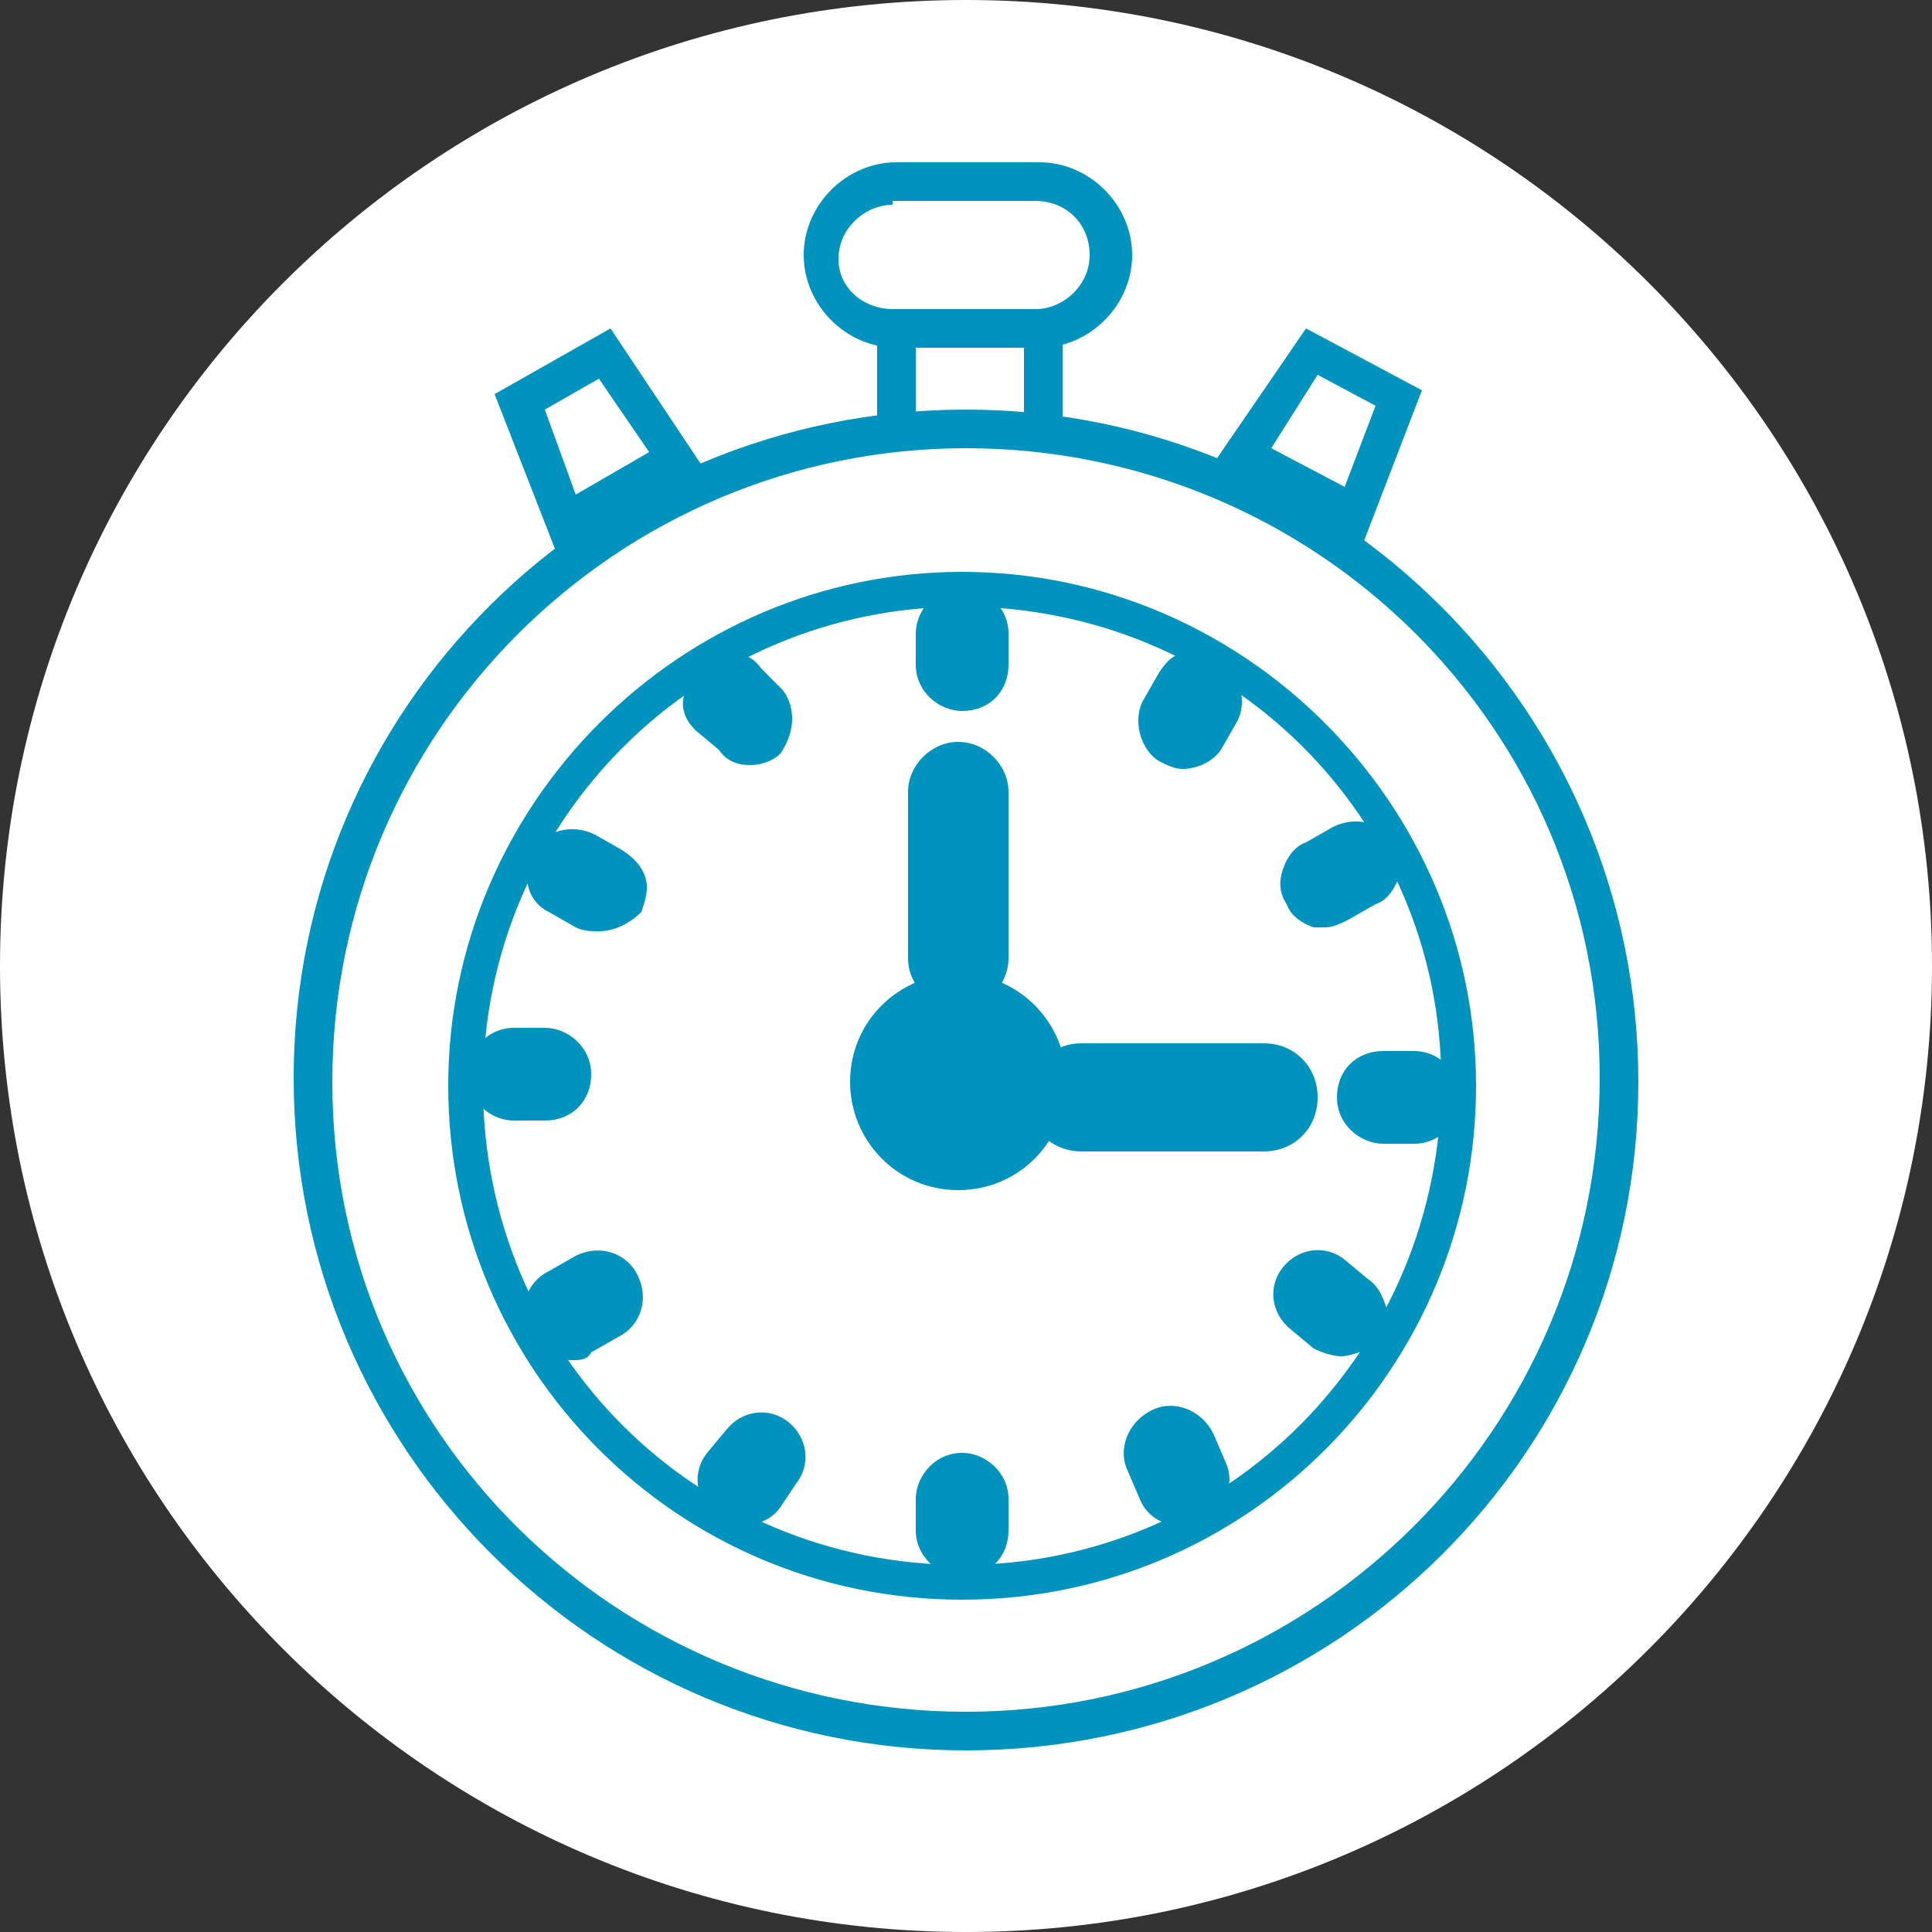 <?xml version="1.0" encoding="utf-8"?>
<!-- Generator: Adobe Illustrator 25.2.1, SVG Export Plug-In . SVG Version: 6.00 Build 0)  -->
<svg version="1.1" id="Layer_1" xmlns="http://www.w3.org/2000/svg" xmlns:xlink="http://www.w3.org/1999/xlink" x="0px" y="0px"
	 viewBox="0 0 50 50" style="enable-background:new 0 0 50 50;" xml:space="preserve">
<rect x="0" y="0" width="50" height="50" fill="#333333" stroke="none"/>
<style type="text/css">
	.st0{fill:#FFFFFF;}
	.st1{fill:#0093BE;}
</style>
<g>
	<circle class="st0" cx="25" cy="25" r="24.5"/>
	<path class="st0" d="M25,50C11.2,50,0,38.8,0,25S11.2,0,25,0s25,11.2,25,25S38.8,50,25,50z M25,1C11.8,1,1,11.8,1,25s10.8,24,24,24
		s24-10.8,24-24S38.2,1,25,1z"/>
</g>
<g>
	<path class="st1" d="M24.9,41.4c-7.4,0-13.3-6-13.3-13.3s6-13.3,13.3-13.3s13.3,6,13.3,13.3S32.3,41.4,24.9,41.4z M24.9,15.7
		c-6.8,0-12.4,5.5-12.4,12.4S18,40.5,24.9,40.5S37.3,34.9,37.3,28S31.7,15.7,24.9,15.7z"/>
	<path class="st1" d="M25,45.3c-9.6,0-17.4-7.8-17.4-17.4S15.4,10.6,25,10.6S42.4,18.4,42.4,28S34.6,45.3,25,45.3z M25,11.6
		c-9,0-16.4,7.3-16.4,16.4S16,44.3,25,44.3S41.4,37,41.4,27.9S34,11.6,25,11.6z"/>
	<g>
		<circle class="st1" cx="24.8" cy="27.9" r="2.4"/>
		<path class="st1" d="M24.8,30.8c-1.6,0-2.8-1.3-2.8-2.8c0-1.6,1.3-2.8,2.8-2.8c1.6,0,2.8,1.3,2.8,2.8
			C27.6,29.5,26.4,30.8,24.8,30.8z M24.8,26.1c-1,0-1.9,0.8-1.9,1.9c0,1,0.8,1.9,1.9,1.9c1,0,1.9-0.8,1.9-1.9
			C26.7,26.9,25.8,26.1,24.8,26.1z"/>
	</g>
	<g>
		<path class="st1" d="M24.8,19.7L24.8,19.7c0.4,0,0.8,0.4,0.8,0.8v4.3c0,0.4-0.4,0.8-0.8,0.8l0,0c-0.4,0-0.8-0.4-0.8-0.8v-4.3
			C24,20.1,24.4,19.7,24.8,19.7z"/>
		<path class="st1" d="M24.8,26.1c-0.7,0-1.3-0.6-1.3-1.3v-4.3c0-0.7,0.6-1.3,1.3-1.3c0.7,0,1.3,0.6,1.3,1.3v4.3
			C26.1,25.5,25.5,26.1,24.8,26.1z M24.8,20.2c-0.2,0-0.3,0.1-0.3,0.3v4.3c0,0.2,0.1,0.3,0.3,0.3c0.2,0,0.3-0.1,0.3-0.3v-4.3
			C25.1,20.3,25,20.2,24.8,20.2z"/>
	</g>
	<g>
		<path class="st1" d="M28,27.5h4.7c0.5,0,0.9,0.4,0.9,0.9l0,0c0,0.5-0.4,0.9-0.9,0.9H28c-0.5,0-0.9-0.4-0.9-0.9l0,0
			C27.2,27.9,27.5,27.5,28,27.5z"/>
		<path class="st1" d="M32.7,29.8H28c-0.8,0-1.4-0.6-1.4-1.4S27.2,27,28,27h4.7c0.8,0,1.4,0.6,1.4,1.4
			C34.1,29.2,33.5,29.8,32.7,29.8z M28,28c-0.2,0-0.4,0.2-0.4,0.4c0,0.2,0.2,0.4,0.4,0.4h4.7c0.2,0,0.4-0.2,0.4-0.4
			c0-0.2-0.2-0.4-0.4-0.4H28z"/>
	</g>
	<g>
		<path class="st1" d="M24.9,15.8L24.9,15.8c0.4,0,0.7,0.3,0.7,0.7v0.8c0,0.4-0.3,0.7-0.7,0.7l0,0c-0.4,0-0.7-0.3-0.7-0.7v-0.8
			C24.2,16.1,24.5,15.8,24.9,15.8z"/>
		<path class="st1" d="M24.9,18.4c-0.6,0-1.2-0.5-1.2-1.2v-0.8c0-0.6,0.5-1.2,1.2-1.2c0.6,0,1.2,0.5,1.2,1.2v0.8
			C26.1,17.9,25.6,18.4,24.9,18.4z M24.9,16.3c-0.1,0-0.2,0.1-0.2,0.2v0.8c0,0.1,0.1,0.2,0.2,0.2s0.2-0.1,0.2-0.2v-0.8
			C25.1,16.4,25,16.3,24.9,16.3z"/>
	</g>
	<g>
		<path class="st1" d="M31.4,17.5L31.4,17.5c0.3,0.2,0.4,0.6,0.2,0.9l-0.4,0.7c-0.2,0.3-0.6,0.4-0.9,0.2l0,0
			c-0.3-0.2-0.4-0.6-0.2-0.9l0.4-0.7C30.6,17.4,31.1,17.3,31.4,17.5z"/>
		<path class="st1" d="M30.6,19.9c-0.2,0-0.4-0.1-0.6-0.2c-0.5-0.3-0.7-1.1-0.4-1.6l0.4-0.7c0.2-0.3,0.4-0.5,0.7-0.5
			c0.3-0.1,0.6,0,0.9,0.2c0.5,0.3,0.7,1.1,0.4,1.6l-0.4,0.7C31.4,19.7,31,19.9,30.6,19.9z M31,17.9L31,17.9c-0.1,0-0.1,0-0.2,0.1
			l0,0l-0.4,0.7c0,0.1,0,0.2,0.1,0.3c0.1,0.1,0.2,0,0.3-0.1l0.4-0.7C31.2,18.1,31.2,18,31,17.9L31,17.9C31.1,17.9,31,17.9,31,17.9z"
			/>
	</g>
	<g>
		<path class="st1" d="M35.6,22.1L35.6,22.1c0.2,0.3,0.1,0.7-0.3,0.9l-0.7,0.4c-0.3,0.2-0.7,0.1-0.9-0.3l0,0
			c-0.2-0.3-0.1-0.7,0.3-0.9l0.7-0.4C35,21.6,35.4,21.7,35.6,22.1z"/>
		<path class="st1" d="M34.3,24c-0.1,0-0.2,0-0.3,0c-0.3-0.1-0.6-0.3-0.7-0.6c-0.2-0.3-0.2-0.6-0.1-0.9c0.1-0.3,0.3-0.6,0.6-0.7
			l0.7-0.4c0.6-0.3,1.3-0.1,1.6,0.4c0.2,0.3,0.2,0.6,0.1,0.9c-0.1,0.3-0.3,0.6-0.6,0.7l-0.7,0.4C34.7,23.9,34.5,24,34.3,24z
			 M35,22.2L35,22.2l-0.8,0.4l-0.1,0.1v0.1c0,0.1,0.1,0.1,0.1,0.1h0.1l0.7-0.4C35.1,22.4,35.1,22.3,35,22.2
			C35.1,22.2,35.1,22.2,35,22.2z"/>
	</g>
	<g>
		<path class="st1" d="M37.3,28.4L37.3,28.4c0,0.4-0.3,0.7-0.7,0.7h-0.8c-0.4,0-0.7-0.3-0.7-0.7l0,0c0-0.4,0.3-0.7,0.7-0.7h0.8
			C37,27.7,37.3,28,37.3,28.4z"/>
		<path class="st1" d="M36.6,29.6h-0.8c-0.6,0-1.2-0.5-1.2-1.2s0.5-1.2,1.2-1.2h0.8c0.6,0,1.2,0.5,1.2,1.2
			C37.8,29,37.3,29.6,36.6,29.6z M35.9,28.2c-0.1,0-0.2,0.1-0.2,0.2s0.1,0.2,0.2,0.2h0.8c0.1,0,0.2-0.1,0.2-0.2s-0.1-0.2-0.2-0.2
			H35.9z"/>
	</g>
	<g>
		<path class="st1" d="M35.2,34.3L35.2,34.3c-0.2,0.3-0.7,0.4-1,0.1L33.6,34c-0.3-0.2-0.4-0.7-0.1-1l0,0c0.2-0.3,0.7-0.4,1-0.1
			l0.6,0.5C35.4,33.6,35.5,34,35.2,34.3z"/>
		<path class="st1" d="M34.7,35.1c-0.2,0-0.5-0.1-0.7-0.2l-0.6-0.5c-0.5-0.4-0.6-1.1-0.2-1.6l0,0c0.4-0.5,1.1-0.6,1.6-0.2l0.6,0.5
			c0.3,0.2,0.4,0.5,0.5,0.8c0,0.3,0,0.6-0.2,0.9C35.4,34.9,35,35.1,34.7,35.1z M33.9,33.3c-0.1,0.1,0,0.2,0.1,0.3l0.6,0.5
			c0.1,0.1,0.2,0,0.3-0.1v-0.1c0,0,0-0.1-0.1-0.1l-0.6-0.5C34.1,33.2,34,33.2,33.9,33.3z"/>
	</g>
	<g>
		<path class="st1" d="M30,37L30,37c0.3-0.2,0.7,0,0.9,0.3l0.3,0.7c0.2,0.3,0,0.7-0.3,0.9l0,0c-0.3,0.2-0.7,0-0.9-0.3l-0.3-0.7
			C29.5,37.6,29.6,37.2,30,37z"/>
		<path class="st1" d="M30.6,39.5c-0.4,0-0.9-0.2-1.1-0.7l-0.3-0.7c-0.3-0.6,0-1.3,0.6-1.6l0,0c0.6-0.3,1.3,0,1.6,0.6l0.3,0.7
			c0.3,0.6,0,1.3-0.6,1.6C31,39.5,30.8,39.5,30.6,39.5z M30.2,37.4c-0.1,0.1-0.1,0.2-0.1,0.3l0.3,0.7c0.1,0.1,0.2,0.1,0.3,0.1
			c0.1-0.1,0.1-0.2,0.1-0.3l-0.3-0.7C30.4,37.4,30.3,37.4,30.2,37.4z"/>
	</g>
	<g>
		<path class="st1" d="M24.9,40.3L24.9,40.3c-0.4,0-0.7-0.3-0.7-0.7v-0.8c0-0.4,0.3-0.7,0.7-0.7l0,0c0.4,0,0.7,0.3,0.7,0.7v0.8
			C25.6,40,25.3,40.3,24.9,40.3z"/>
		<path class="st1" d="M24.9,40.8c-0.6,0-1.2-0.5-1.2-1.2v-0.8c0-0.6,0.5-1.2,1.2-1.2c0.6,0,1.2,0.5,1.2,1.2v0.8
			C26.1,40.3,25.6,40.8,24.9,40.8z M24.9,38.6c-0.1,0-0.2,0.1-0.2,0.2v0.8c0,0.1,0.1,0.2,0.2,0.2s0.2-0.1,0.2-0.2v-0.8
			C25.1,38.7,25,38.6,24.9,38.6z"/>
	</g>
	<g>
		<path class="st1" d="M18.8,38.8L18.8,38.8c-0.3-0.2-0.4-0.7-0.1-1l0.5-0.6c0.2-0.3,0.7-0.4,1-0.1l0,0c0.3,0.2,0.4,0.7,0.1,1
			l-0.5,0.6C19.5,39,19.1,39.1,18.8,38.8z"/>
		<path class="st1" d="M19.2,39.5c-0.3,0-0.5-0.1-0.7-0.3c-0.5-0.4-0.6-1.1-0.2-1.6l0.5-0.6c0.4-0.5,1.1-0.6,1.6-0.2l0,0
			c0.5,0.4,0.6,1.1,0.2,1.6L20.2,39c-0.2,0.3-0.5,0.4-0.8,0.5C19.3,39.5,19.3,39.5,19.2,39.5z M19.7,37.5c-0.1,0-0.1,0-0.2,0.1
			L19,38.2c-0.1,0.1,0,0.2,0.1,0.3l0,0h0.1c0,0,0.1,0,0.1-0.1l0.5-0.6c0.1-0.1,0-0.2,0-0.3C19.8,37.5,19.8,37.5,19.7,37.5z"/>
	</g>
	<g>
		<path class="st1" d="M14.2,34.4L14.2,34.4c-0.2-0.3,0-0.7,0.3-0.9l0.7-0.4c0.3-0.2,0.7,0,0.9,0.3l0,0c0.2,0.3,0,0.7-0.3,0.9
			l-0.7,0.4C14.8,34.8,14.4,34.7,14.2,34.4z"/>
		<path class="st1" d="M14.8,35.2c-0.1,0-0.2,0-0.4-0.1c-0.3-0.1-0.5-0.3-0.7-0.6c-0.3-0.6-0.1-1.3,0.5-1.6l0.7-0.4
			c0.6-0.3,1.3-0.1,1.6,0.5s0.1,1.3-0.5,1.6L15.3,35C15.2,35.2,15,35.2,14.8,35.2z M15.5,33.5L15.5,33.5l-0.8,0.4
			c-0.1,0.1-0.1,0.2-0.1,0.3s0.1,0.1,0.1,0.1h0.1l0.7-0.4c0.1-0.1,0.1-0.2,0.1-0.3S15.6,33.5,15.5,33.5z"/>
	</g>
	<g>
		<path class="st1" d="M12.6,27.8L12.6,27.8c0-0.4,0.3-0.7,0.7-0.7h0.8c0.4,0,0.7,0.3,0.7,0.7l0,0c0,0.4-0.3,0.7-0.7,0.7h-0.8
			C13,28.5,12.6,28.2,12.6,27.8z"/>
		<path class="st1" d="M14.1,29h-0.8c-0.6,0-1.2-0.5-1.2-1.2c0-0.6,0.5-1.2,1.2-1.2h0.8c0.6,0,1.2,0.5,1.2,1.2S14.8,29,14.1,29z
			 M13.3,27.6c-0.1,0-0.2,0.1-0.2,0.2s0.1,0.2,0.2,0.2h0.8c0.1,0,0.2-0.1,0.2-0.2s-0.1-0.2-0.2-0.2H13.3z"/>
	</g>
	<g>
		<path class="st1" d="M16.1,23.2L16.1,23.2c-0.2,0.3-0.6,0.4-0.9,0.3l-0.7-0.4c-0.3-0.2-0.4-0.6-0.3-0.9l0,0
			c0.2-0.3,0.6-0.4,0.9-0.3l0.7,0.4C16.2,22.5,16.3,22.9,16.1,23.2z"/>
		<path class="st1" d="M15.5,24.1c-0.2,0-0.4,0-0.6-0.1l-0.7-0.4c-0.6-0.3-0.7-1-0.4-1.6l0,0c0.3-0.5,1-0.7,1.6-0.4l0.7,0.4
			c0.3,0.2,0.5,0.4,0.6,0.7c0.1,0.3,0,0.6-0.1,0.9C16.3,23.9,15.9,24.1,15.5,24.1z M14.6,22.4c0,0.1,0,0.2,0.1,0.3l0.7,0.4
			c0.1,0,0.2,0,0.3-0.1c0-0.1,0-0.1,0-0.1c0-0.1-0.1-0.1-0.1-0.1l-0.7-0.4C14.8,22.3,14.7,22.3,14.6,22.4z"/>
	</g>
	<g>
		<path class="st1" d="M19.8,19.1L19.8,19.1c-0.3,0.3-0.7,0.3-1,0l-0.5-0.5c-0.3-0.3-0.3-0.7,0-1l0,0c0.3-0.3,0.7-0.3,1,0l0.5,0.5
			C20.1,18.4,20.1,18.9,19.8,19.1z"/>
		<path class="st1" d="M19.4,19.8C19.3,19.8,19.3,19.8,19.4,19.8c-0.3,0-0.6-0.1-0.8-0.4L18,18.9c-0.2-0.2-0.4-0.5-0.3-0.9
			c0-0.3,0.1-0.6,0.4-0.8c0.2-0.2,0.5-0.3,0.8-0.3s0.6,0.1,0.8,0.4l0.5,0.5c0.2,0.2,0.3,0.5,0.3,0.8s-0.1,0.6-0.3,0.9l0,0
			C20,19.7,19.7,19.8,19.4,19.8z M18.8,17.9c0,0-0.1,0-0.1,0.1c-0.1,0-0.1,0.1-0.1,0.1s0,0.1,0.1,0.1l0.5,0.5c0,0.1,0.1,0.1,0.1,0.1
			s0.1,0,0.1-0.1c0.1-0.1,0.1-0.1,0.1-0.1v-0.1L18.9,18C18.9,17.9,18.9,17.9,18.8,17.9L18.8,17.9z"/>
	</g>
	<path class="st1" d="M26.9,9h-3.7c-1.3,0-2.4-1.1-2.4-2.4s1.1-2.4,2.4-2.4h3.7c1.3,0,2.4,1.1,2.4,2.4S28.2,9,26.9,9z M23.1,5.3
		c-0.7,0-1.4,0.6-1.4,1.4S22.4,8,23.1,8h3.7c0.7,0,1.4-0.6,1.4-1.4s-0.6-1.4-1.4-1.4h-3.7V5.3z"/>
	<path class="st1" d="M14.4,14.3l-1.6-4.1l3-1.7l2.4,3.6L14.4,14.3z M14.1,10.6l0.8,2.2l1.9-1.1l-1.3-1.9L14.1,10.6z"/>
	<path class="st1" d="M35.3,14l-3.9-2l2.4-3.5l3,1.6L35.3,14z M32.9,11.6l1.9,1l0.8-2.1l-1.5-0.8L32.9,11.6z"/>
	<polygon class="st1" points="27.5,10.8 26.5,10.8 26.5,9 23.7,9 23.7,10.8 22.7,10.8 22.7,8 27.5,8 	"/>
</g>
</svg>
